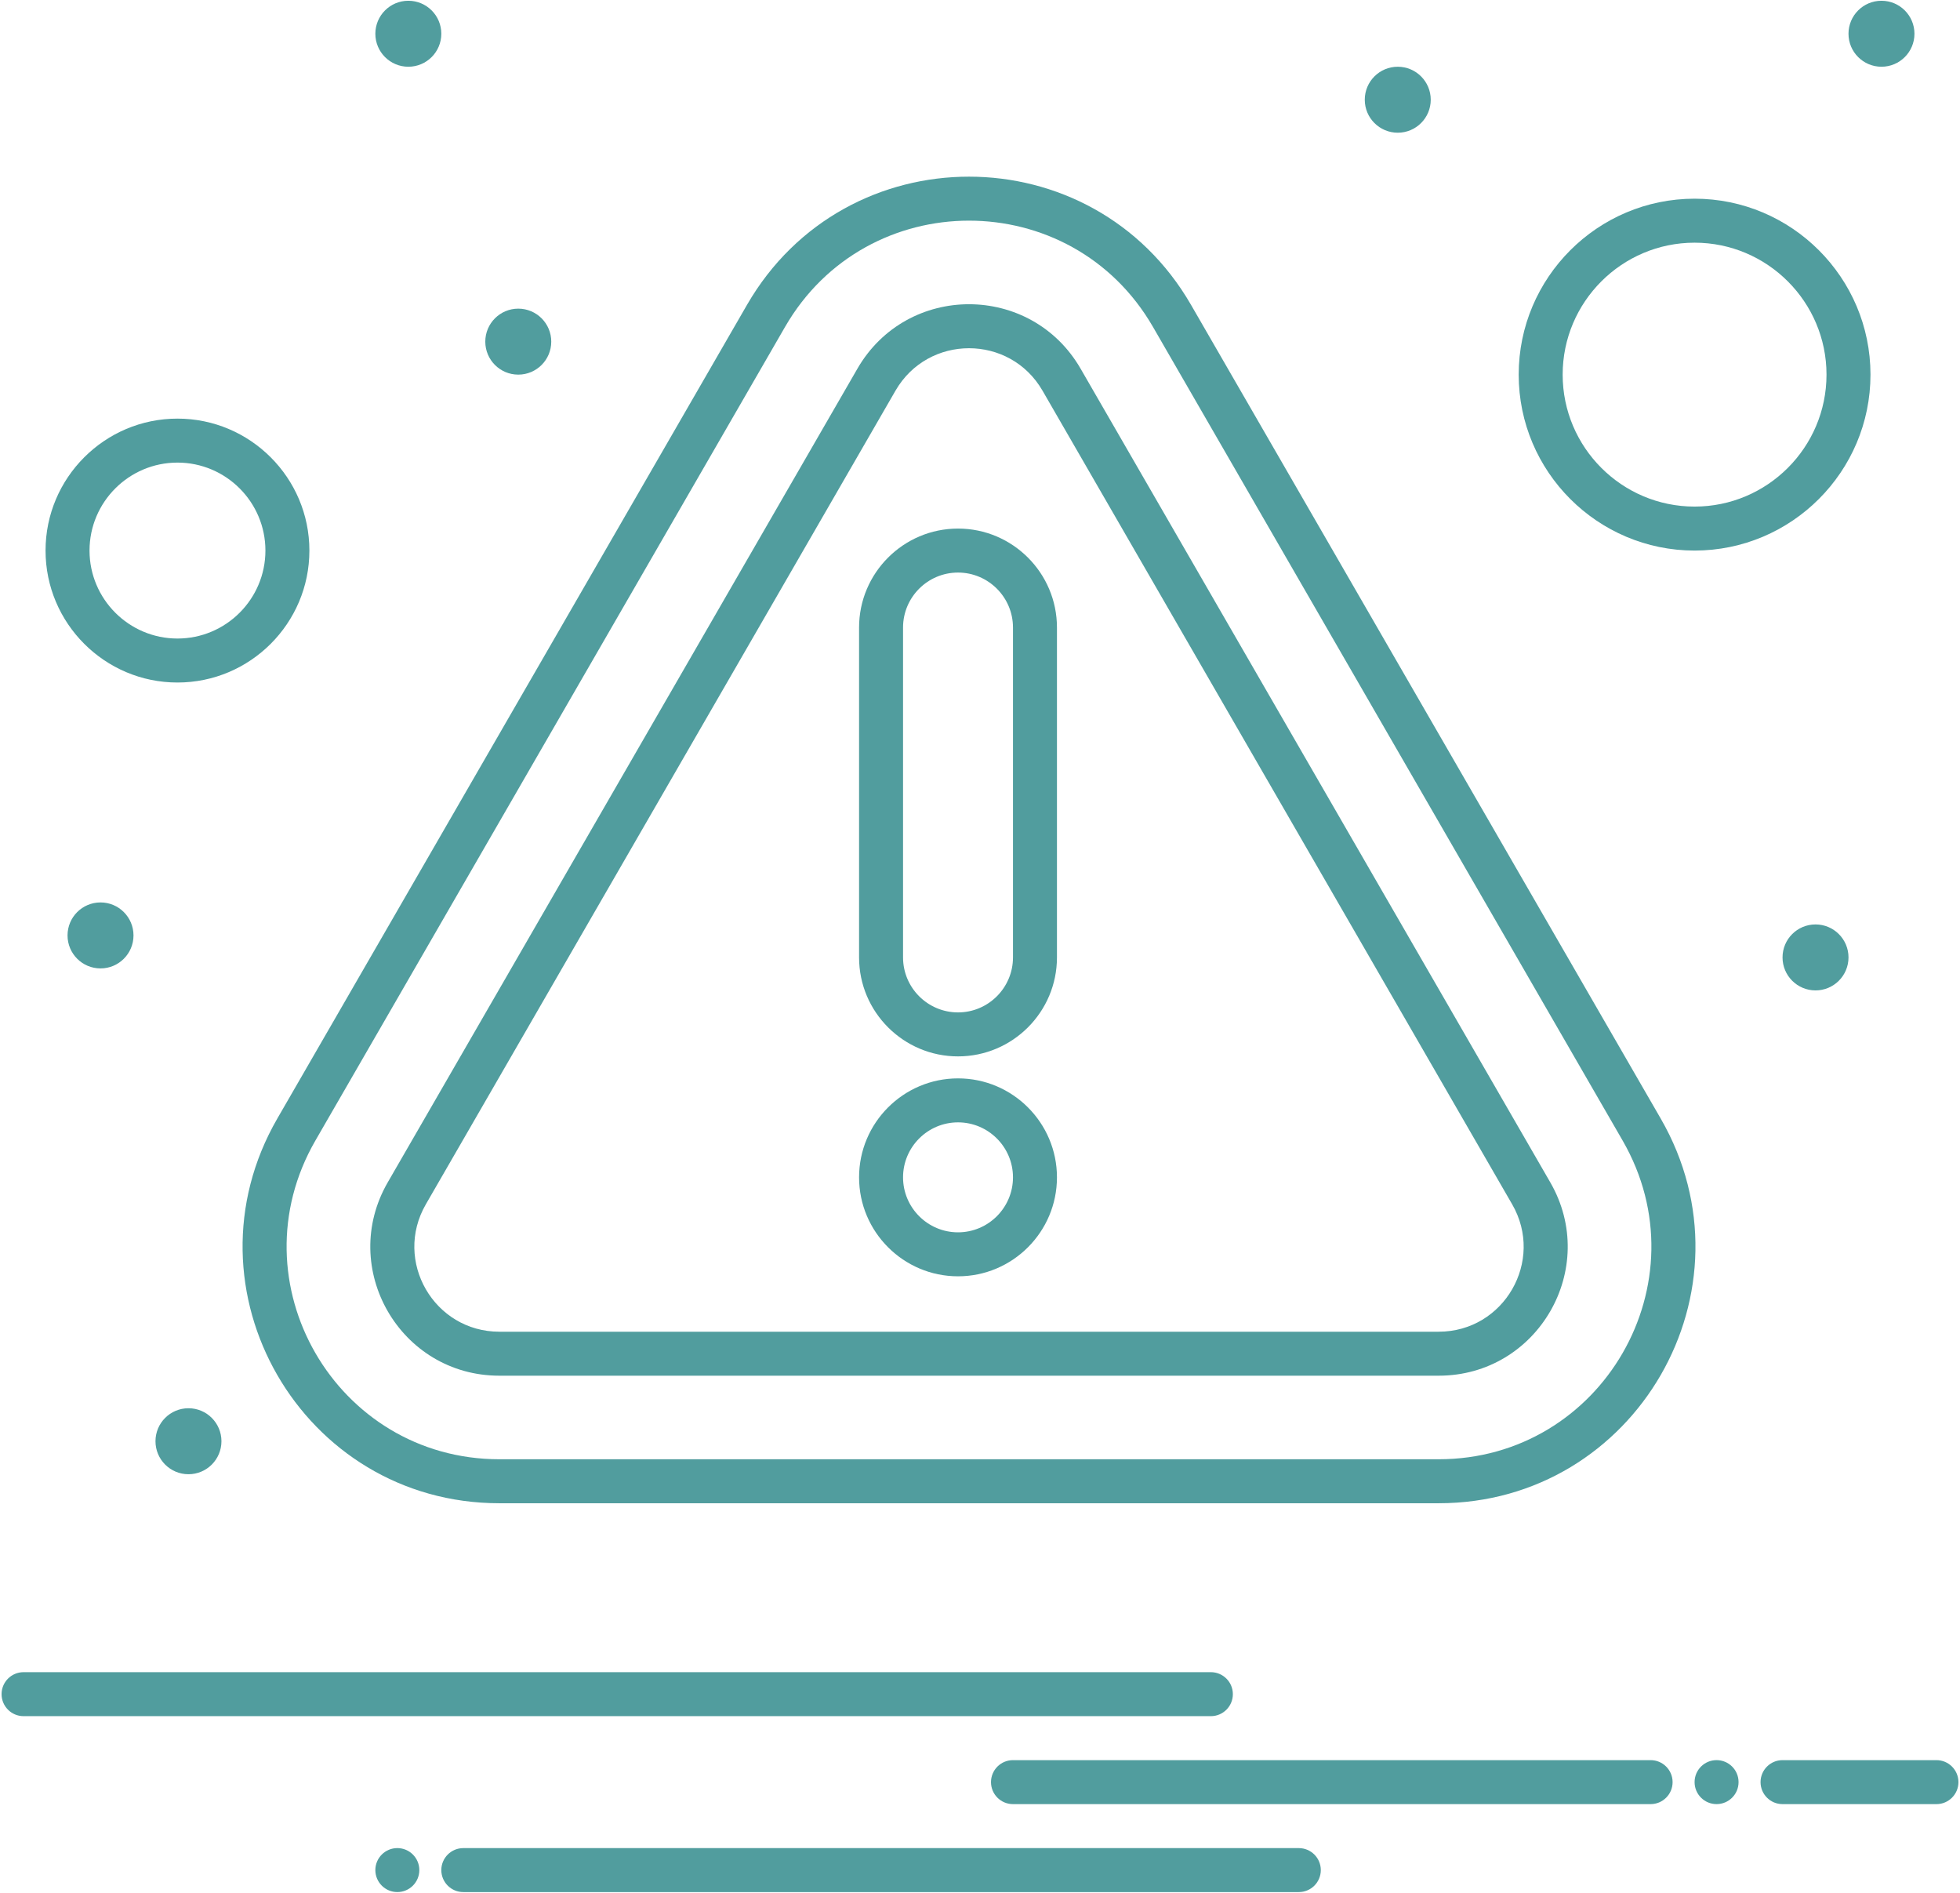 <svg width="348" height="336" viewBox="0 0 348 336" fill="none" xmlns="http://www.w3.org/2000/svg">
<path d="M218.895 300.733C218.895 298.576 217.147 296.829 214.991 296.829H4.183C2.027 296.829 0.279 298.576 0.279 300.733C0.279 302.889 2.027 304.637 4.183 304.637H214.991C217.147 304.637 218.895 302.889 218.895 300.733Z" fill="#519D9E"/>
<path d="M293.068 312.444H179.856C177.7 312.444 175.952 314.192 175.952 316.348C175.952 318.504 177.7 320.252 179.856 320.252H293.068C295.224 320.252 296.971 318.504 296.971 316.348C296.971 314.192 295.224 312.444 293.068 312.444Z" fill="#519D9E"/>
<path d="M230.606 328.06H82.26C80.105 328.06 78.356 329.807 78.356 331.963C78.356 334.119 80.105 335.867 82.26 335.867H230.606C232.763 335.867 234.51 334.119 234.51 331.963C234.51 329.807 232.763 328.06 230.606 328.06Z" fill="#519D9E"/>
<path d="M304.779 320.25C306.935 320.25 308.683 318.502 308.683 316.346C308.683 314.19 306.935 312.442 304.779 312.442C302.623 312.442 300.875 314.19 300.875 316.346C300.875 318.502 302.623 320.25 304.779 320.25Z" fill="#519D9E"/>
<path d="M322.347 175.808C325.581 175.808 328.203 173.187 328.203 169.952C328.203 166.718 325.581 164.097 322.347 164.097C319.113 164.097 316.491 166.718 316.491 169.952C316.491 173.187 319.113 175.808 322.347 175.808Z" fill="#519D9E"/>
<path d="M248.173 23.558C251.407 23.558 254.029 20.936 254.029 17.702C254.029 14.468 251.407 11.847 248.173 11.847C244.939 11.847 242.317 14.468 242.317 17.702C242.317 20.936 244.939 23.558 248.173 23.558Z" fill="#519D9E"/>
<path d="M334.058 11.846C337.292 11.846 339.914 9.225 339.914 5.991C339.914 2.756 337.292 0.135 334.058 0.135C330.824 0.135 328.202 2.756 328.202 5.991C328.202 9.225 330.824 11.846 334.058 11.846Z" fill="#519D9E"/>
<path d="M72.5 11.846C75.734 11.846 78.356 9.225 78.356 5.991C78.356 2.756 75.734 0.135 72.5 0.135C69.266 0.135 66.644 2.756 66.644 5.991C66.644 9.225 69.266 11.846 72.5 11.846Z" fill="#519D9E"/>
<path d="M92.02 66.501C95.254 66.501 97.876 63.879 97.876 60.645C97.876 57.411 95.254 54.789 92.02 54.789C88.786 54.789 86.164 57.411 86.164 60.645C86.164 63.879 88.786 66.501 92.02 66.501Z" fill="#519D9E"/>
<path d="M17.847 171.904C21.081 171.904 23.703 169.282 23.703 166.048C23.703 162.814 21.081 160.192 17.847 160.192C14.613 160.192 11.991 162.814 11.991 166.048C11.991 169.282 14.613 171.904 17.847 171.904Z" fill="#519D9E"/>
<path d="M33.462 261.692C36.696 261.692 39.318 259.07 39.318 255.836C39.318 252.602 36.696 249.98 33.462 249.98C30.228 249.98 27.606 252.602 27.606 255.836C27.606 259.07 30.228 261.692 33.462 261.692Z" fill="#519D9E"/>
<path d="M70.548 335.865C72.704 335.865 74.452 334.117 74.452 331.961C74.452 329.805 72.704 328.058 70.548 328.058C68.392 328.058 66.644 329.805 66.644 331.961C66.644 334.117 68.392 335.865 70.548 335.865Z" fill="#519D9E"/>
<path d="M343.818 312.444H316.491C314.334 312.444 312.587 314.192 312.587 316.348C312.587 318.504 314.334 320.252 316.491 320.252H343.818C345.974 320.252 347.722 318.504 347.722 316.348C347.722 314.192 345.974 312.444 343.818 312.444Z" fill="#519D9E"/>
<path d="M88.666 266.843H255.432C290.467 266.843 312.398 228.932 294.859 198.554L211.476 54.13C193.96 23.789 150.162 23.75 132.622 54.13L49.239 198.554C31.719 228.895 53.591 266.843 88.666 266.843ZM56.001 202.458L139.383 58.033C153.897 32.896 190.182 32.864 204.714 58.033L288.096 202.458C302.61 227.596 284.493 259.035 255.431 259.035H88.666C59.637 259.035 41.469 227.623 56.001 202.458Z" fill="#519D9E"/>
<path d="M88.665 244.202H255.431C273.042 244.202 284.066 225.147 275.25 209.876L191.867 65.451C183.062 50.2 161.046 50.181 152.23 65.451L68.847 209.876C60.042 225.126 71.032 244.202 88.665 244.202ZM75.608 213.779L158.991 69.355C164.793 59.307 179.296 59.295 185.104 69.355L268.487 213.779C274.288 223.827 267.048 236.394 255.43 236.394H88.665C77.064 236.394 69.8 223.84 75.608 213.779Z" fill="#519D9E"/>
<path d="M170.097 187.521C179.783 187.521 187.664 179.64 187.664 169.954V111.395C187.664 101.708 179.783 93.828 170.097 93.828C160.41 93.828 152.529 101.708 152.529 111.395V169.954C152.529 179.64 160.41 187.521 170.097 187.521ZM160.337 111.395C160.337 106.014 164.715 101.636 170.097 101.636C175.478 101.636 179.856 106.014 179.856 111.395V169.954C179.856 175.335 175.478 179.714 170.097 179.714C164.715 179.714 160.337 175.335 160.337 169.954V111.395Z" fill="#519D9E"/>
<path d="M170.097 226.559C179.783 226.559 187.664 218.678 187.664 208.992C187.664 199.305 179.783 191.425 170.097 191.425C160.41 191.425 152.529 199.305 152.529 208.992C152.529 218.678 160.41 226.559 170.097 226.559ZM170.097 199.232C175.478 199.232 179.856 203.61 179.856 208.992C179.856 214.373 175.478 218.752 170.097 218.752C164.715 218.752 160.337 214.373 160.337 208.992C160.337 203.61 164.715 199.232 170.097 199.232Z" fill="#519D9E"/>
<path d="M31.51 121.155C44.425 121.155 54.933 110.647 54.933 97.732C54.933 84.816 44.425 74.309 31.51 74.309C18.595 74.309 8.087 84.816 8.087 97.732C8.087 110.647 18.595 121.155 31.51 121.155ZM31.51 82.116C40.12 82.116 47.125 89.121 47.125 97.732C47.125 106.342 40.12 113.347 31.51 113.347C22.9 113.347 15.895 106.342 15.895 97.732C15.895 89.122 22.9 82.116 31.51 82.116Z" fill="#519D9E"/>
<path d="M300.875 97.732C318.096 97.732 332.106 83.722 332.106 66.501C332.106 49.281 318.096 35.27 300.875 35.27C283.655 35.27 269.645 49.281 269.645 66.501C269.645 83.723 283.655 97.732 300.875 97.732ZM300.875 43.079C313.791 43.079 324.298 53.587 324.298 66.502C324.298 79.418 313.791 89.925 300.875 89.925C287.96 89.925 277.452 79.418 277.452 66.502C277.452 53.587 287.96 43.079 300.875 43.079Z" fill="#519D9E"/>
</svg>
